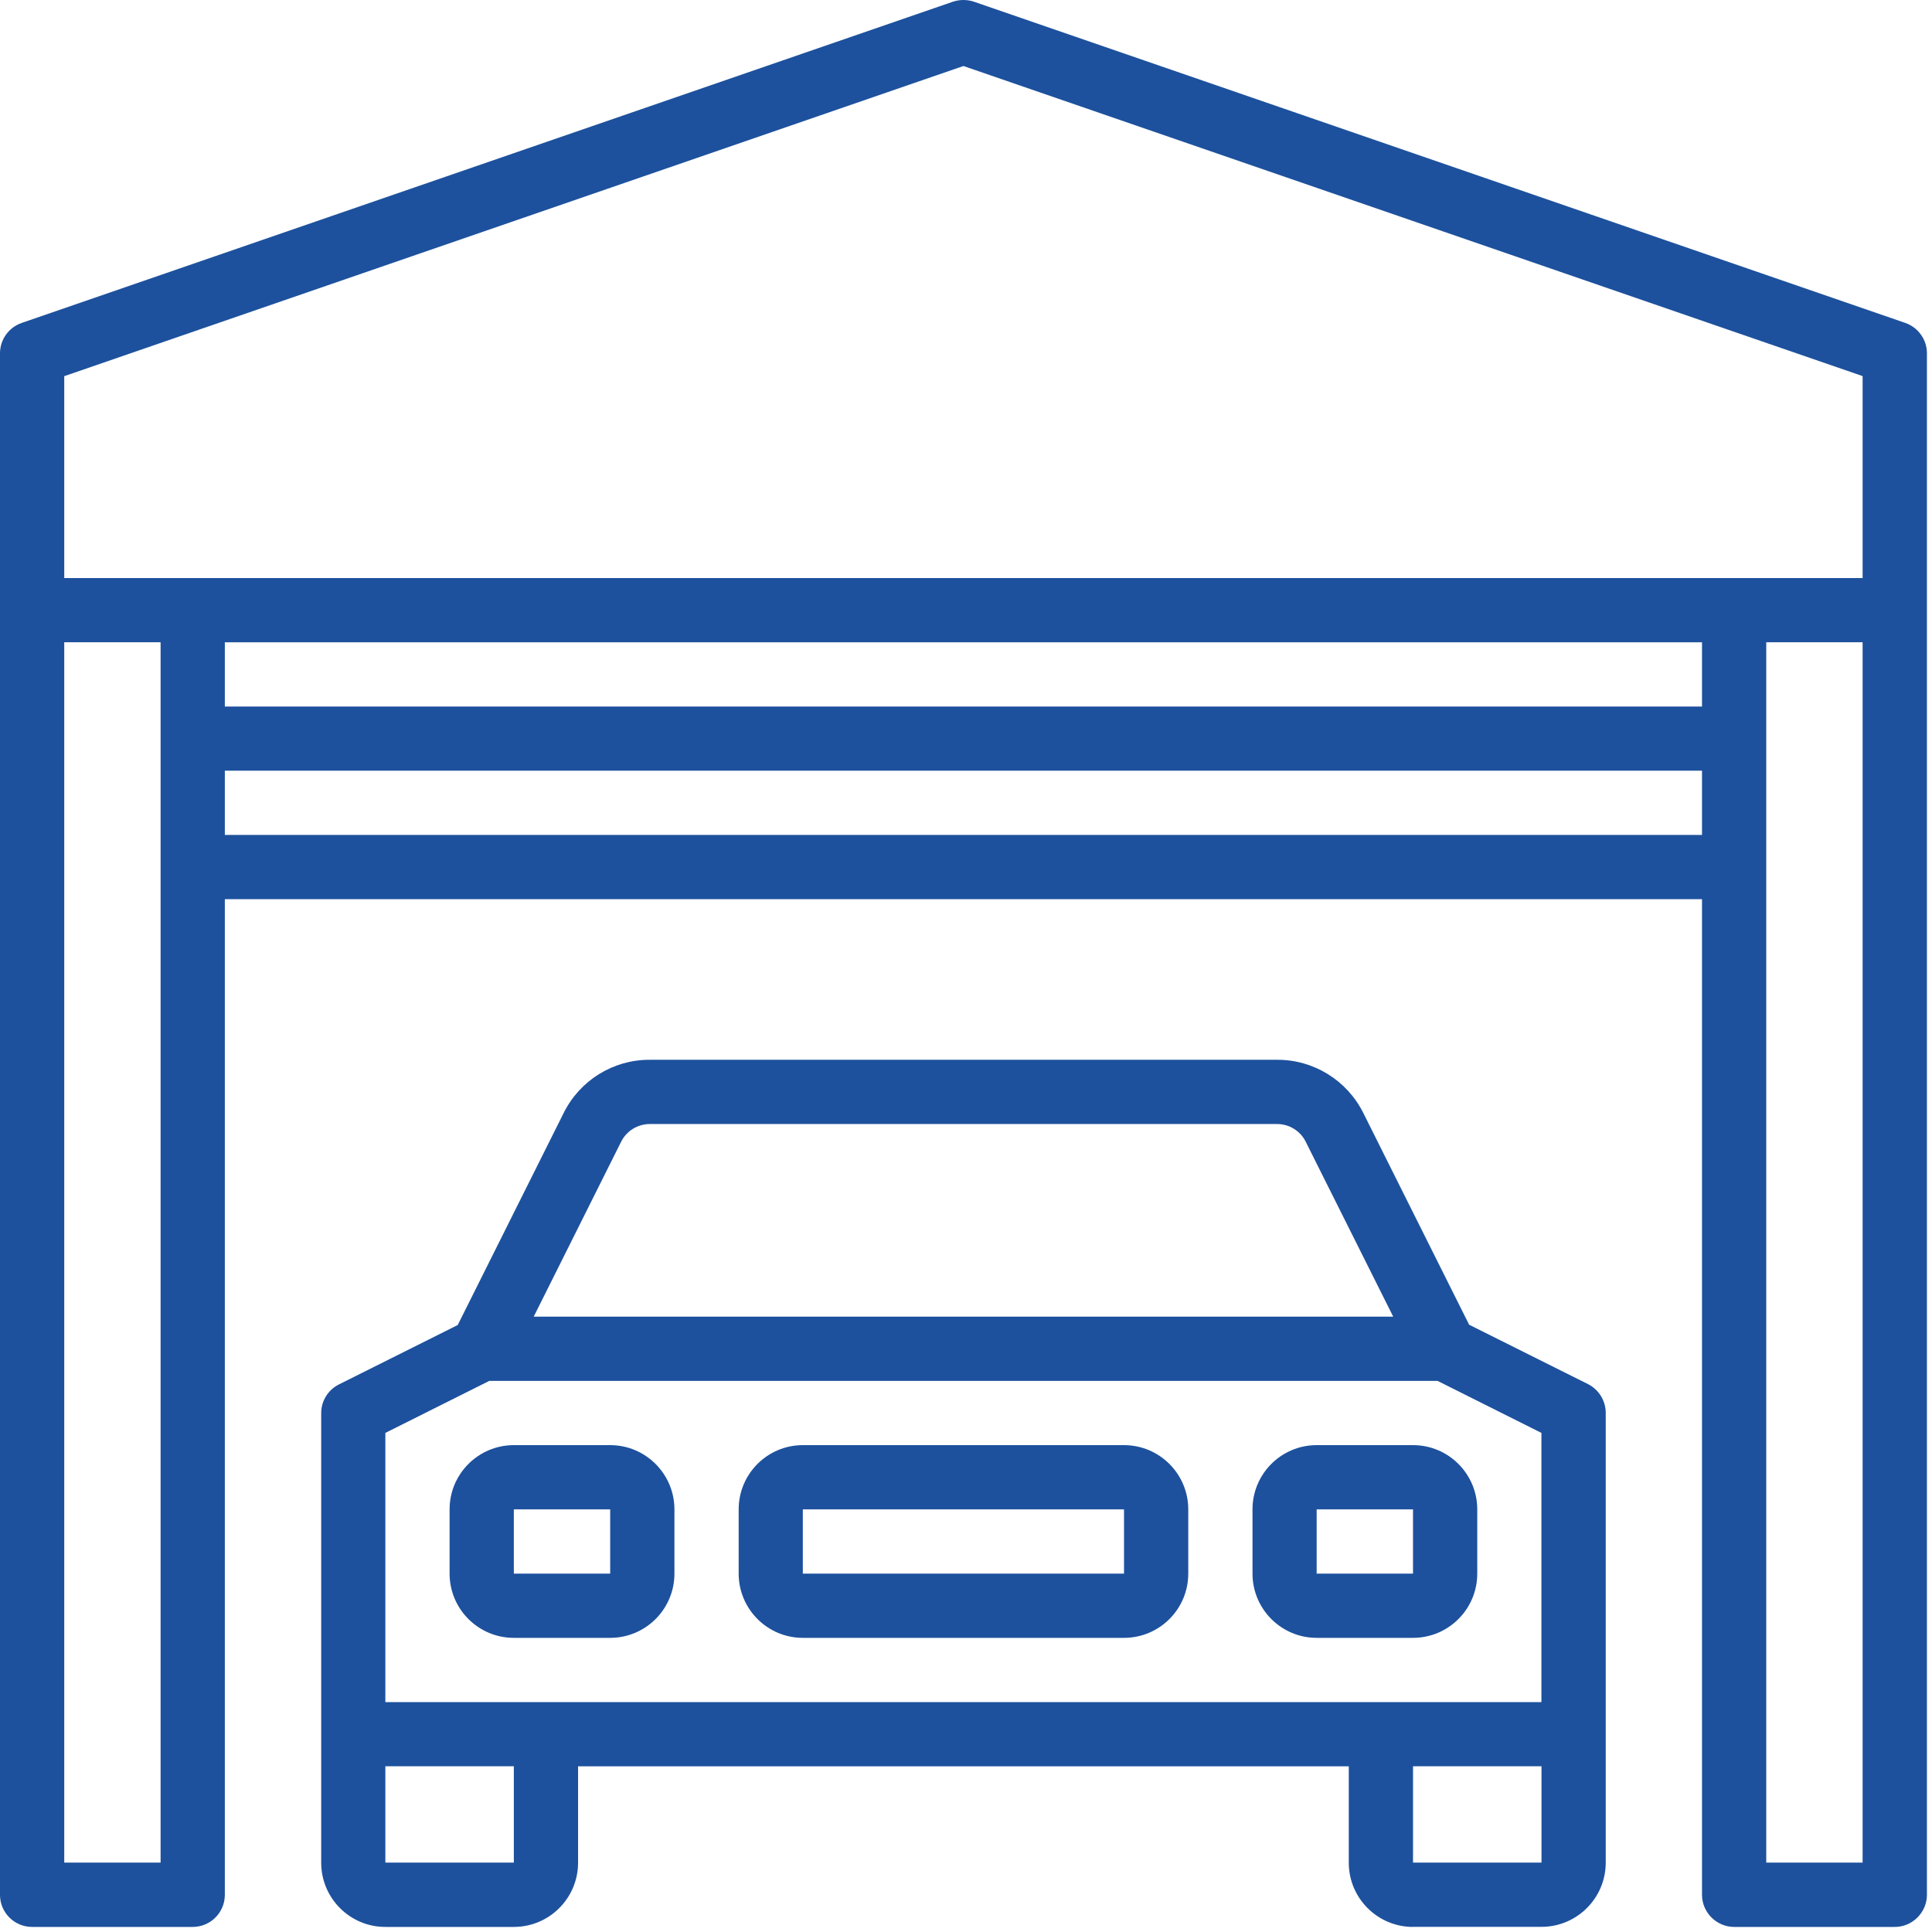<svg xmlns="http://www.w3.org/2000/svg" width="24" height="24" viewBox="0 0 24 24">
    <g fill="#1D519D">
        <path d="M23.667 4.011L12.098.021c-.084-.028-.176-.028-.26 0L.268 4.012c-.16.056-.268.207-.268.377v19.15c0 .22.179.398.399.398h1.995c.22 0 .399-.178.399-.399V11.17h18.35v12.367c0 .22.18.4.4.4h1.994c.22 0 .4-.18.4-.4V4.388c0-.17-.109-.321-.27-.377zm-21.672 6.76v12.367H.798V7.978h1.197v2.793zm19.149-.399H2.793v-.798h18.35v.798zm0-1.595H2.793v-.798h18.35v.798zm1.994 14.361h-1.197V7.978h1.197v15.16zm0-15.957H.798V4.673L11.968.82l11.17 3.852V7.18z"/>
        <path d="M17.553 23.936h1.596c.44 0 .798-.357.798-.798v-5.585c0-.152-.085-.29-.22-.359l-1.477-.738-1.316-2.633c-.203-.405-.618-.66-1.07-.658H8.072c-.454-.002-.869.255-1.07.661L5.686 16.46l-1.476.738c-.135.068-.22.205-.22.356v5.585c0 .441.357.798.797.798h1.596c.44 0 .798-.357.798-.798v-1.197h9.574v1.197c0 .441.358.798.798.798zm1.596-.798h-1.596v-1.197h1.596v1.197zM7.716 14.183c.067-.135.206-.22.357-.22h7.79c.152 0 .29.085.357.22l1.087 2.173H6.63l1.086-2.173zm-1.333 8.955H4.787v-1.197h1.596v1.197zm.399-1.994H4.787V17.8l1.291-.646h11.78l1.29.646v3.344H6.783z"/>
        <path d="M7.58 17.952H6.383c-.44 0-.798.357-.798.798v.798c0 .44.357.798.798.798H7.58c.44 0 .798-.357.798-.798v-.798c0-.44-.358-.798-.798-.798zm-1.197 1.596v-.798H7.58v.798H6.383zM18.351 19.548v-.798c0-.44-.357-.798-.798-.798h-1.197c-.44 0-.797.357-.797.798v.798c0 .44.357.798.797.798h1.197c.44 0 .798-.357.798-.798zm-1.995-.798h1.197v.798h-1.197v-.798zM13.963 17.952h-3.99c-.44 0-.797.357-.797.798v.798c0 .44.357.798.797.798h3.99c.44 0 .798-.357.798-.798v-.798c0-.44-.358-.798-.798-.798zm-3.99 1.596v-.798h3.99v.798h-3.99z"/>
    </g>
</svg>
